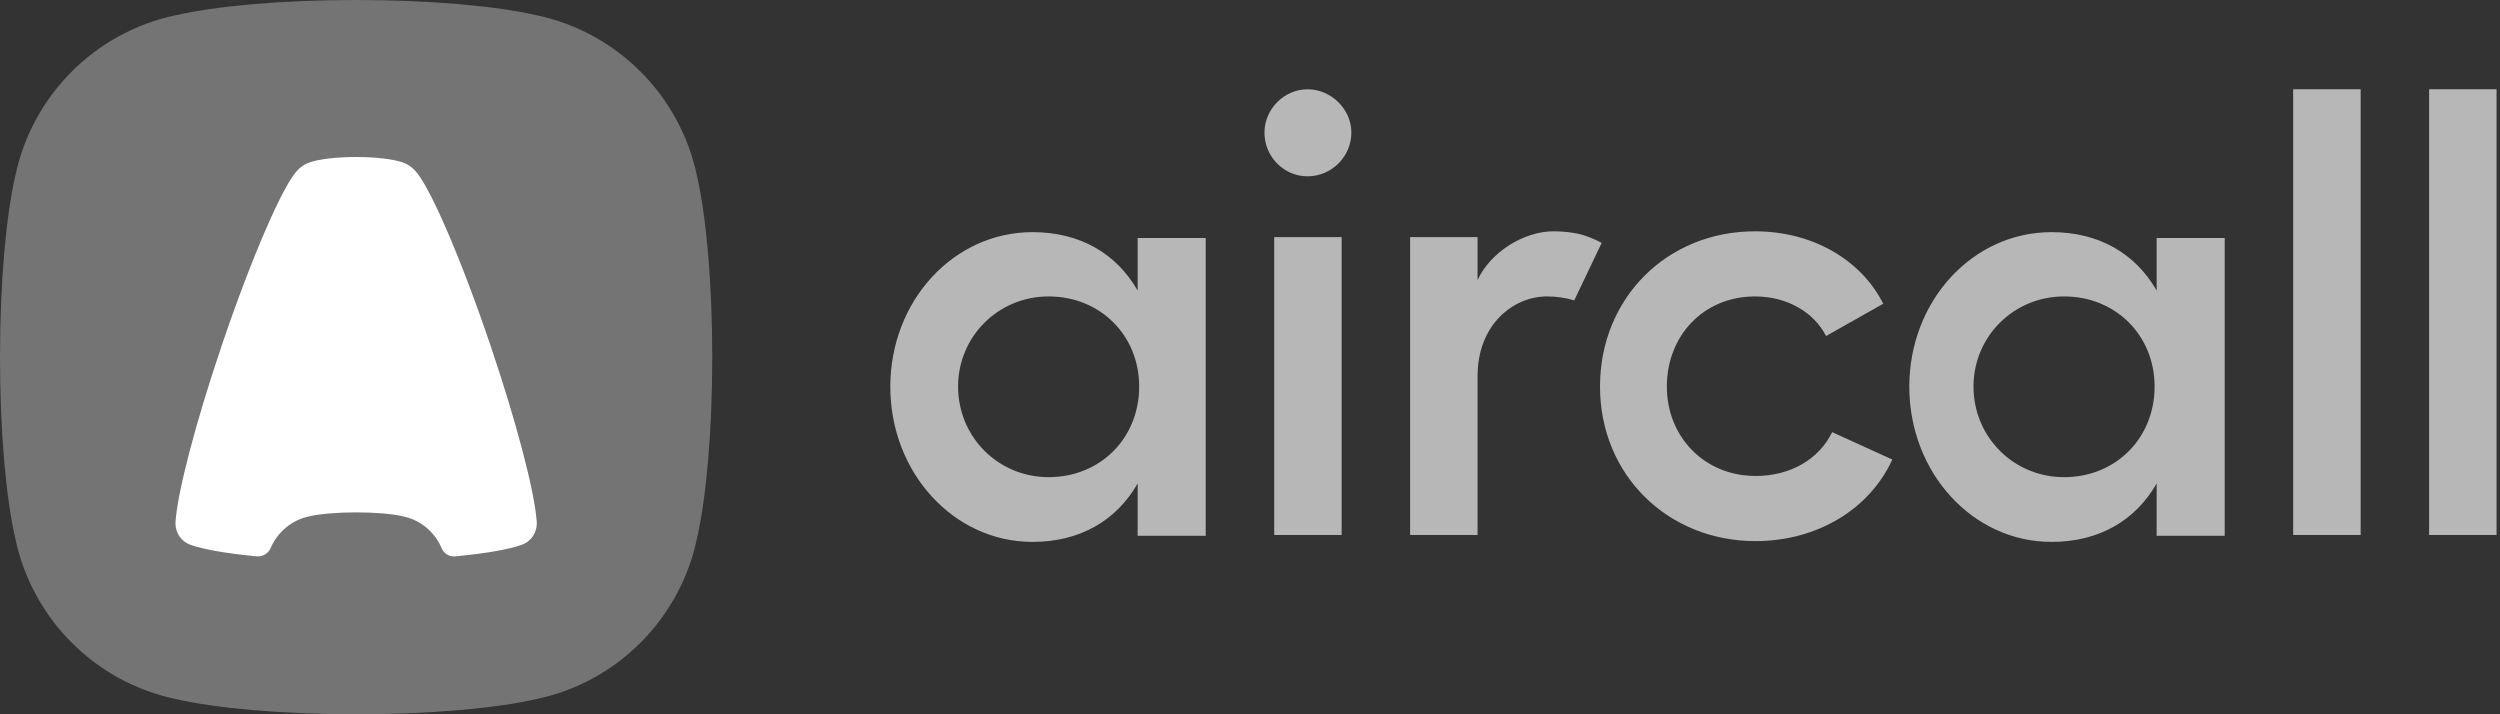 <svg width="112" height="32" viewBox="0 0 112 32" fill="none" xmlns="http://www.w3.org/2000/svg">
<rect x="0" y="0" width="112" height="32" fill="#333333" stroke="none"/>
<path d="M24.056 0.688C22.257 0.272 19.299 0 15.954 0C12.61 0 9.652 0.272 7.853 0.688C4.265 1.443 1.439 4.277 0.686 7.875C0.271 9.68 0 12.646 0 16C0 19.354 0.271 22.32 0.686 24.125C1.439 27.723 4.265 30.557 7.853 31.312C9.652 31.728 12.61 32 15.954 32C19.299 32 22.257 31.728 24.056 31.312C27.644 30.557 30.47 27.723 31.223 24.125C31.638 22.32 31.909 19.354 31.909 16C31.909 12.646 31.638 9.68 31.223 7.875C30.47 4.277 27.644 1.443 24.056 0.688V0.688Z" fill="#747474"/>
<path d="M19.788 24.564C19.485 23.841 18.843 23.297 18.061 23.133C17.593 23.024 16.824 22.954 15.954 22.954C15.085 22.954 14.316 23.024 13.848 23.133C13.072 23.296 12.433 23.834 12.127 24.549C12.021 24.797 11.767 24.948 11.499 24.923C11.432 24.917 11.375 24.912 11.327 24.907C10.076 24.782 9.092 24.608 8.521 24.404C8.52 24.404 8.519 24.403 8.517 24.403C8.134 24.258 7.861 23.887 7.861 23.452C7.861 23.441 7.861 23.43 7.862 23.42C7.863 23.402 7.864 23.384 7.865 23.366C7.865 23.362 7.865 23.358 7.866 23.354C7.867 23.342 7.868 23.331 7.868 23.321C7.965 22.015 8.756 18.957 9.937 15.468C11.288 11.479 12.7 8.249 13.337 7.619C13.438 7.513 13.556 7.424 13.685 7.355C13.736 7.326 13.8 7.299 13.876 7.273C13.878 7.272 13.88 7.271 13.882 7.271C14.3 7.129 15.072 7.034 15.954 7.034C16.837 7.034 17.608 7.129 18.026 7.27C18.029 7.271 18.031 7.272 18.033 7.273C18.109 7.299 18.173 7.326 18.224 7.355C18.353 7.424 18.471 7.513 18.571 7.618C18.572 7.618 18.572 7.619 18.572 7.619C19.209 8.249 20.621 11.479 21.971 15.468C23.153 18.957 23.944 22.015 24.041 23.321C24.041 23.331 24.042 23.342 24.043 23.354C24.043 23.358 24.044 23.362 24.044 23.366C24.045 23.384 24.046 23.402 24.047 23.42C24.047 23.43 24.048 23.441 24.048 23.452C24.048 23.887 23.775 24.258 23.391 24.403C23.39 24.403 23.389 24.404 23.388 24.404C22.817 24.607 21.835 24.782 20.585 24.906C20.531 24.912 20.465 24.918 20.389 24.925L20.389 24.925C20.131 24.949 19.888 24.802 19.788 24.564V24.564Z" fill="white"/>
<path fill-rule="evenodd" clip-rule="evenodd" d="M50.967 10.661H54.016V24.005H50.967V21.66C50.014 23.323 48.38 24.277 46.257 24.277C42.718 24.277 39.886 21.169 39.886 17.325C39.886 13.481 42.718 10.4 46.257 10.4C48.38 10.4 50.014 11.354 50.967 13.017V10.661ZM96.618 10.661H99.667V24.005H96.618V21.66C95.665 23.323 94.031 24.277 91.908 24.277C88.369 24.277 85.537 21.169 85.537 17.325C85.537 13.481 88.369 10.4 91.908 10.4C94.031 10.4 95.665 11.354 96.618 13.017V10.661ZM46.978 21.377C49.292 21.377 51.035 19.633 51.035 17.315C51.035 15.025 49.292 13.28 46.978 13.28C44.719 13.28 42.922 15.079 42.922 17.315C42.922 19.578 44.719 21.377 46.978 21.377V21.377ZM92.47 21.377C94.784 21.377 96.526 19.633 96.526 17.315C96.526 15.025 94.784 13.28 92.47 13.28C90.21 13.28 88.413 15.079 88.413 17.315C88.413 19.578 90.21 21.377 92.47 21.377ZM58.581 4C59.643 4 60.541 4.9 60.541 5.936C60.541 7.026 59.643 7.899 58.581 7.899C57.52 7.899 56.648 7.026 56.648 5.936C56.648 4.9 57.52 4 58.581 4V4ZM57.084 10.624H60.106V23.968H57.084V10.624ZM69.599 10.363C70.181 10.363 70.741 10.45 71.145 10.604C71.383 10.694 71.593 10.794 71.756 10.879L70.526 13.457C70.139 13.339 69.719 13.28 69.299 13.28C67.829 13.28 66.195 14.507 66.195 16.852V23.968H63.173V10.624H66.195V12.544C66.794 11.263 68.292 10.363 69.599 10.363V10.363ZM84.776 20.587C83.769 22.796 81.427 24.241 78.65 24.241C74.703 24.241 71.681 21.269 71.681 17.316C71.681 13.362 74.675 10.363 78.623 10.363C81.209 10.363 83.387 11.645 84.368 13.608L81.808 15.053C81.264 13.989 80.066 13.28 78.623 13.28C76.336 13.28 74.675 15.025 74.675 17.316C74.675 19.578 76.363 21.323 78.65 21.323C80.202 21.323 81.482 20.587 82.081 19.36L84.776 20.587ZM105.757 4V23.968H102.735V4H105.757ZM111.846 4V23.968H108.824V4H111.846Z" fill="#B7B7B7"/>
</svg>
